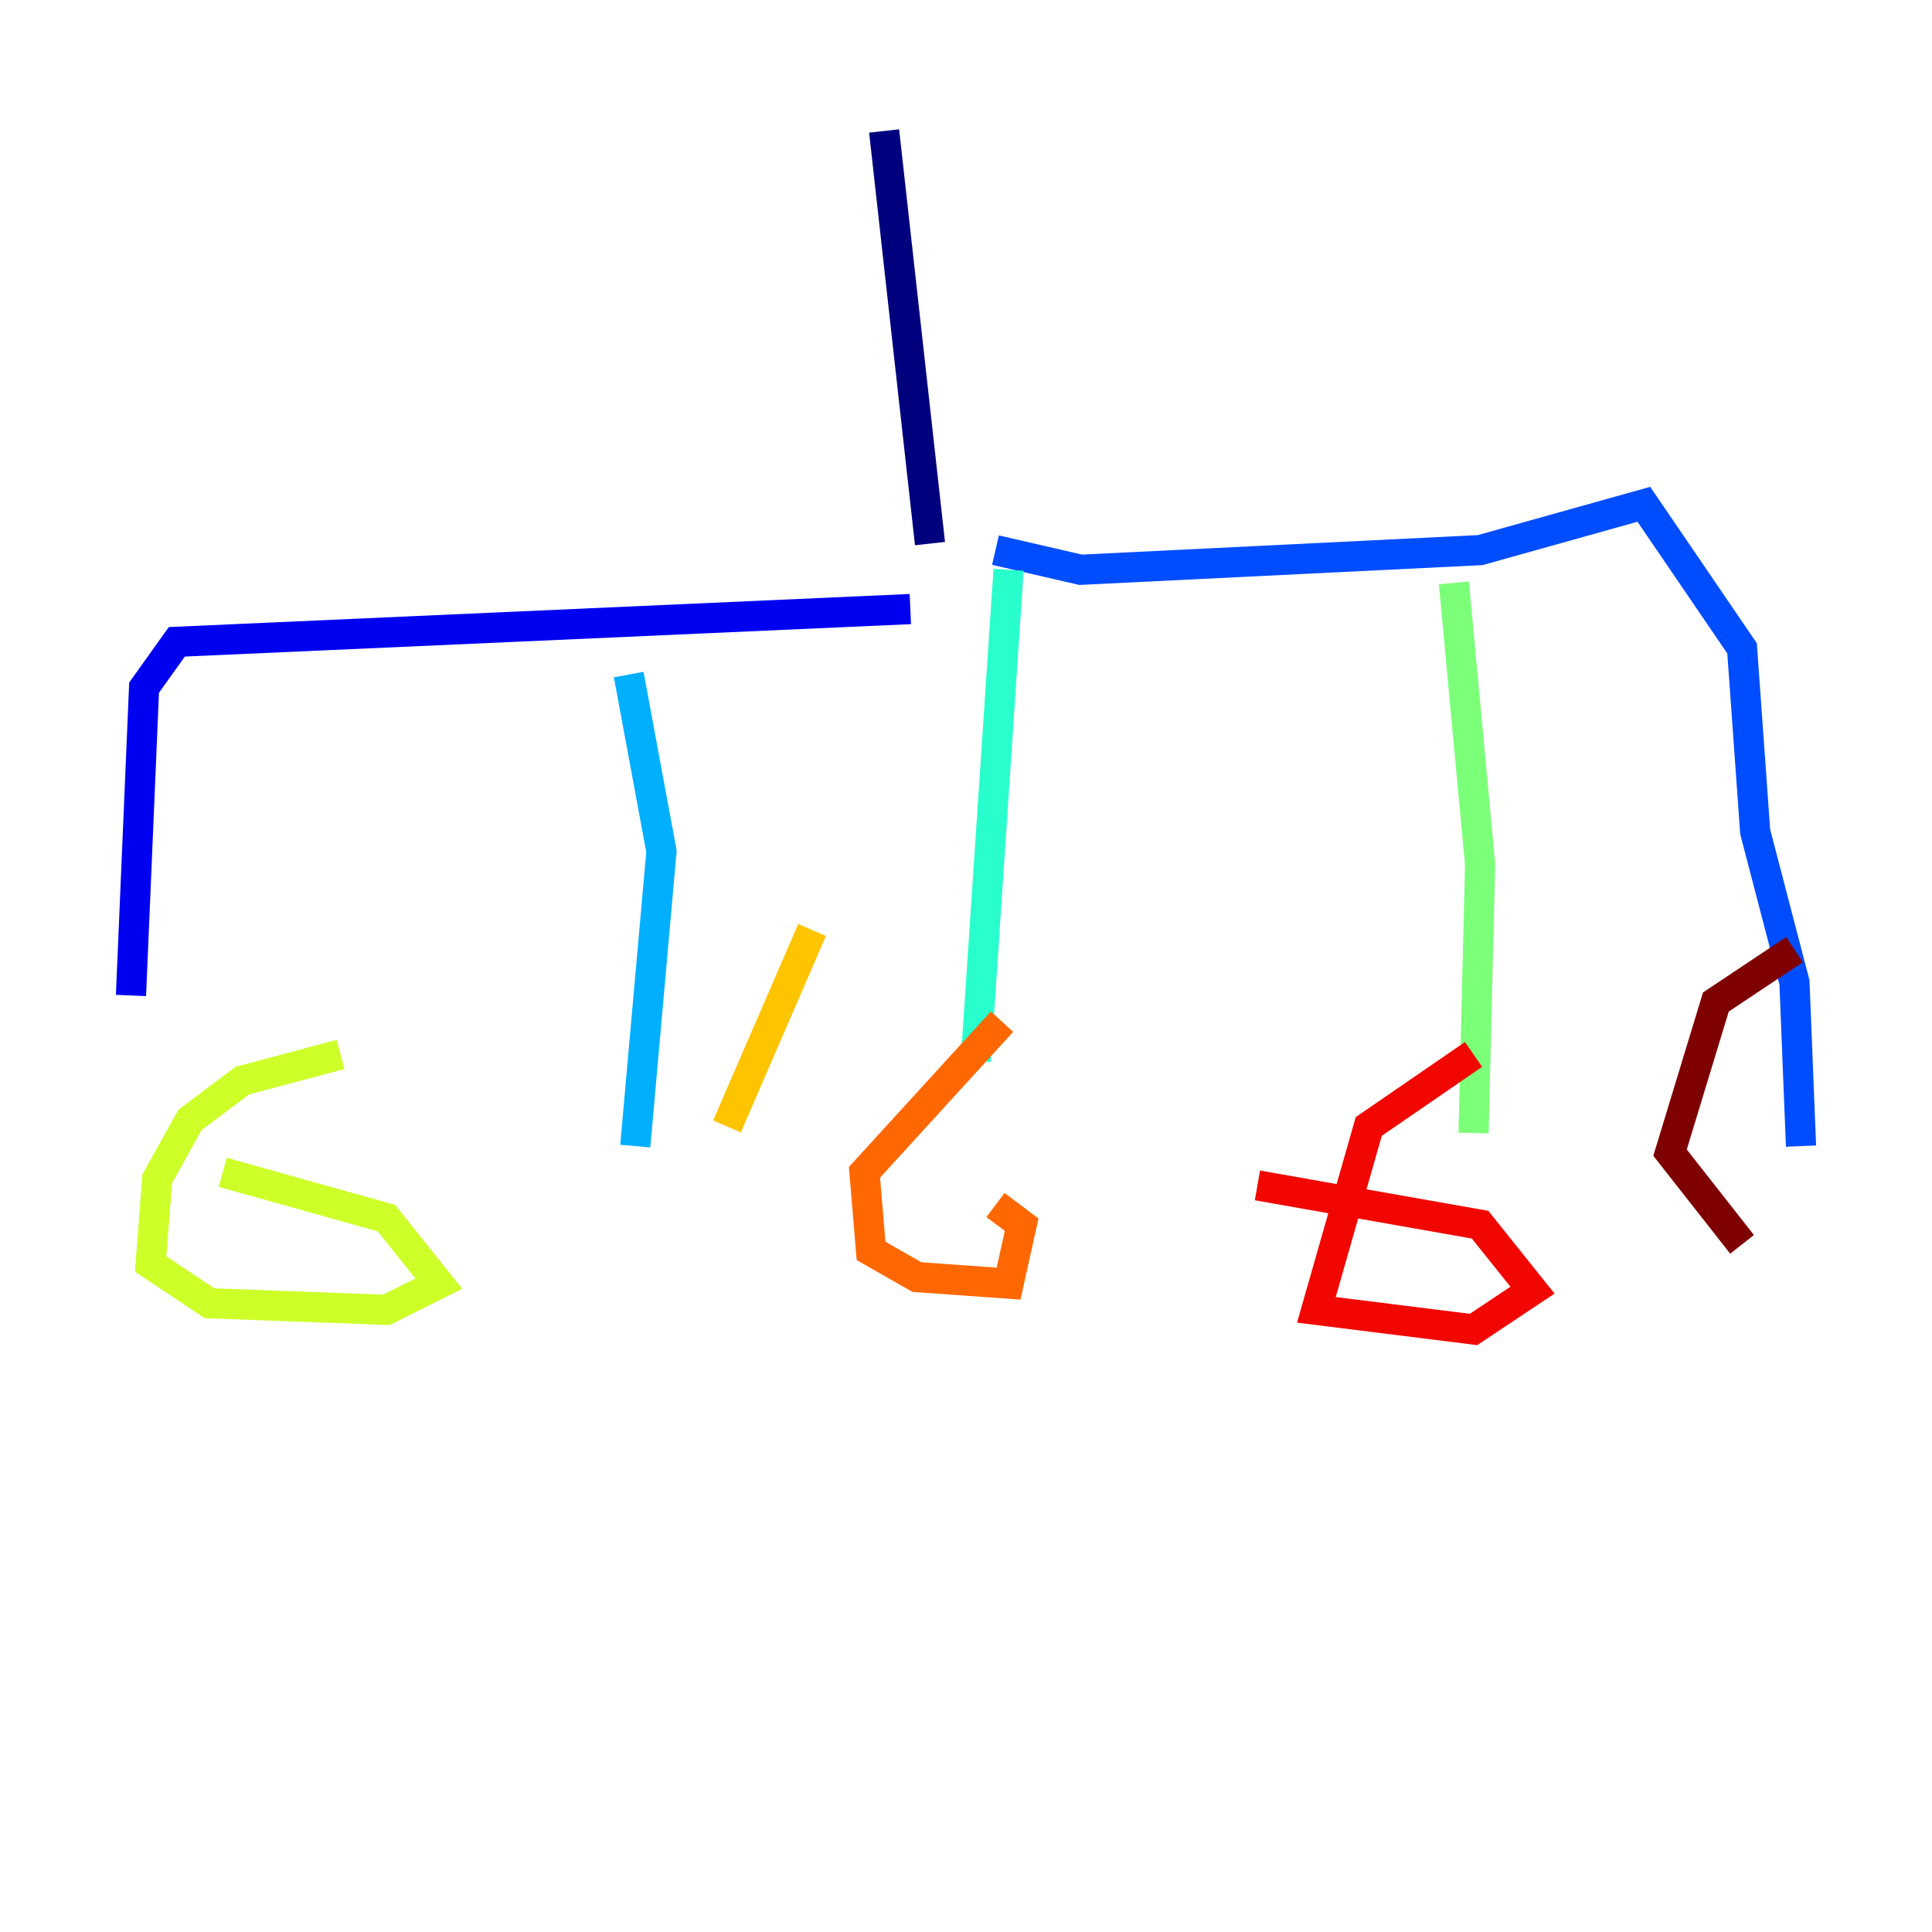 <?xml version="1.0" encoding="utf-8" ?>
<svg baseProfile="tiny" height="128" version="1.2" viewBox="0,0,128,128" width="128" xmlns="http://www.w3.org/2000/svg" xmlns:ev="http://www.w3.org/2001/xml-events" xmlns:xlink="http://www.w3.org/1999/xlink"><defs /><polyline fill="none" points="58.576,8.678 61.614,36.014" stroke="#00007f" stroke-width="2" /><polyline fill="none" points="60.312,40.352 11.715,42.522 9.546,45.559 8.678,65.953" stroke="#0000f1" stroke-width="2" /><polyline fill="none" points="65.953,36.447 71.593,37.749 98.061,36.447 108.909,33.41 115.417,42.956 116.285,55.105 118.888,65.085 119.322,75.932" stroke="#004cff" stroke-width="2" /><polyline fill="none" points="41.654,44.691 43.824,56.407 42.088,75.932" stroke="#00b0ff" stroke-width="2" /><polyline fill="none" points="66.82,37.749 64.651,70.291" stroke="#29ffcd" stroke-width="2" /><polyline fill="none" points="96.325,38.617 98.061,57.275 97.627,75.064" stroke="#7cff79" stroke-width="2" /><polyline fill="none" points="22.563,69.858 16.054,71.593 12.583,74.197 10.414,78.102 9.98,83.742 13.885,86.346 25.6,86.78 29.071,85.044 25.6,80.705 14.752,77.668" stroke="#cdff29" stroke-width="2" /><polyline fill="none" points="53.803,61.614 48.163,74.63" stroke="#ffc400" stroke-width="2" /><polyline fill="none" points="66.386,67.688 57.275,77.668 57.709,82.875 60.746,84.61 66.82,85.044 67.688,81.139 65.953,79.837" stroke="#ff6700" stroke-width="2" /><polyline fill="none" points="97.627,69.858 90.685,74.63 87.214,86.78 97.627,88.081 101.532,85.478 98.061,81.139 83.308,78.536" stroke="#f10700" stroke-width="2" /><polyline fill="none" points="118.888,62.915 113.681,66.386 110.644,76.366 115.417,82.441" stroke="#7f0000" stroke-width="2" /></svg>